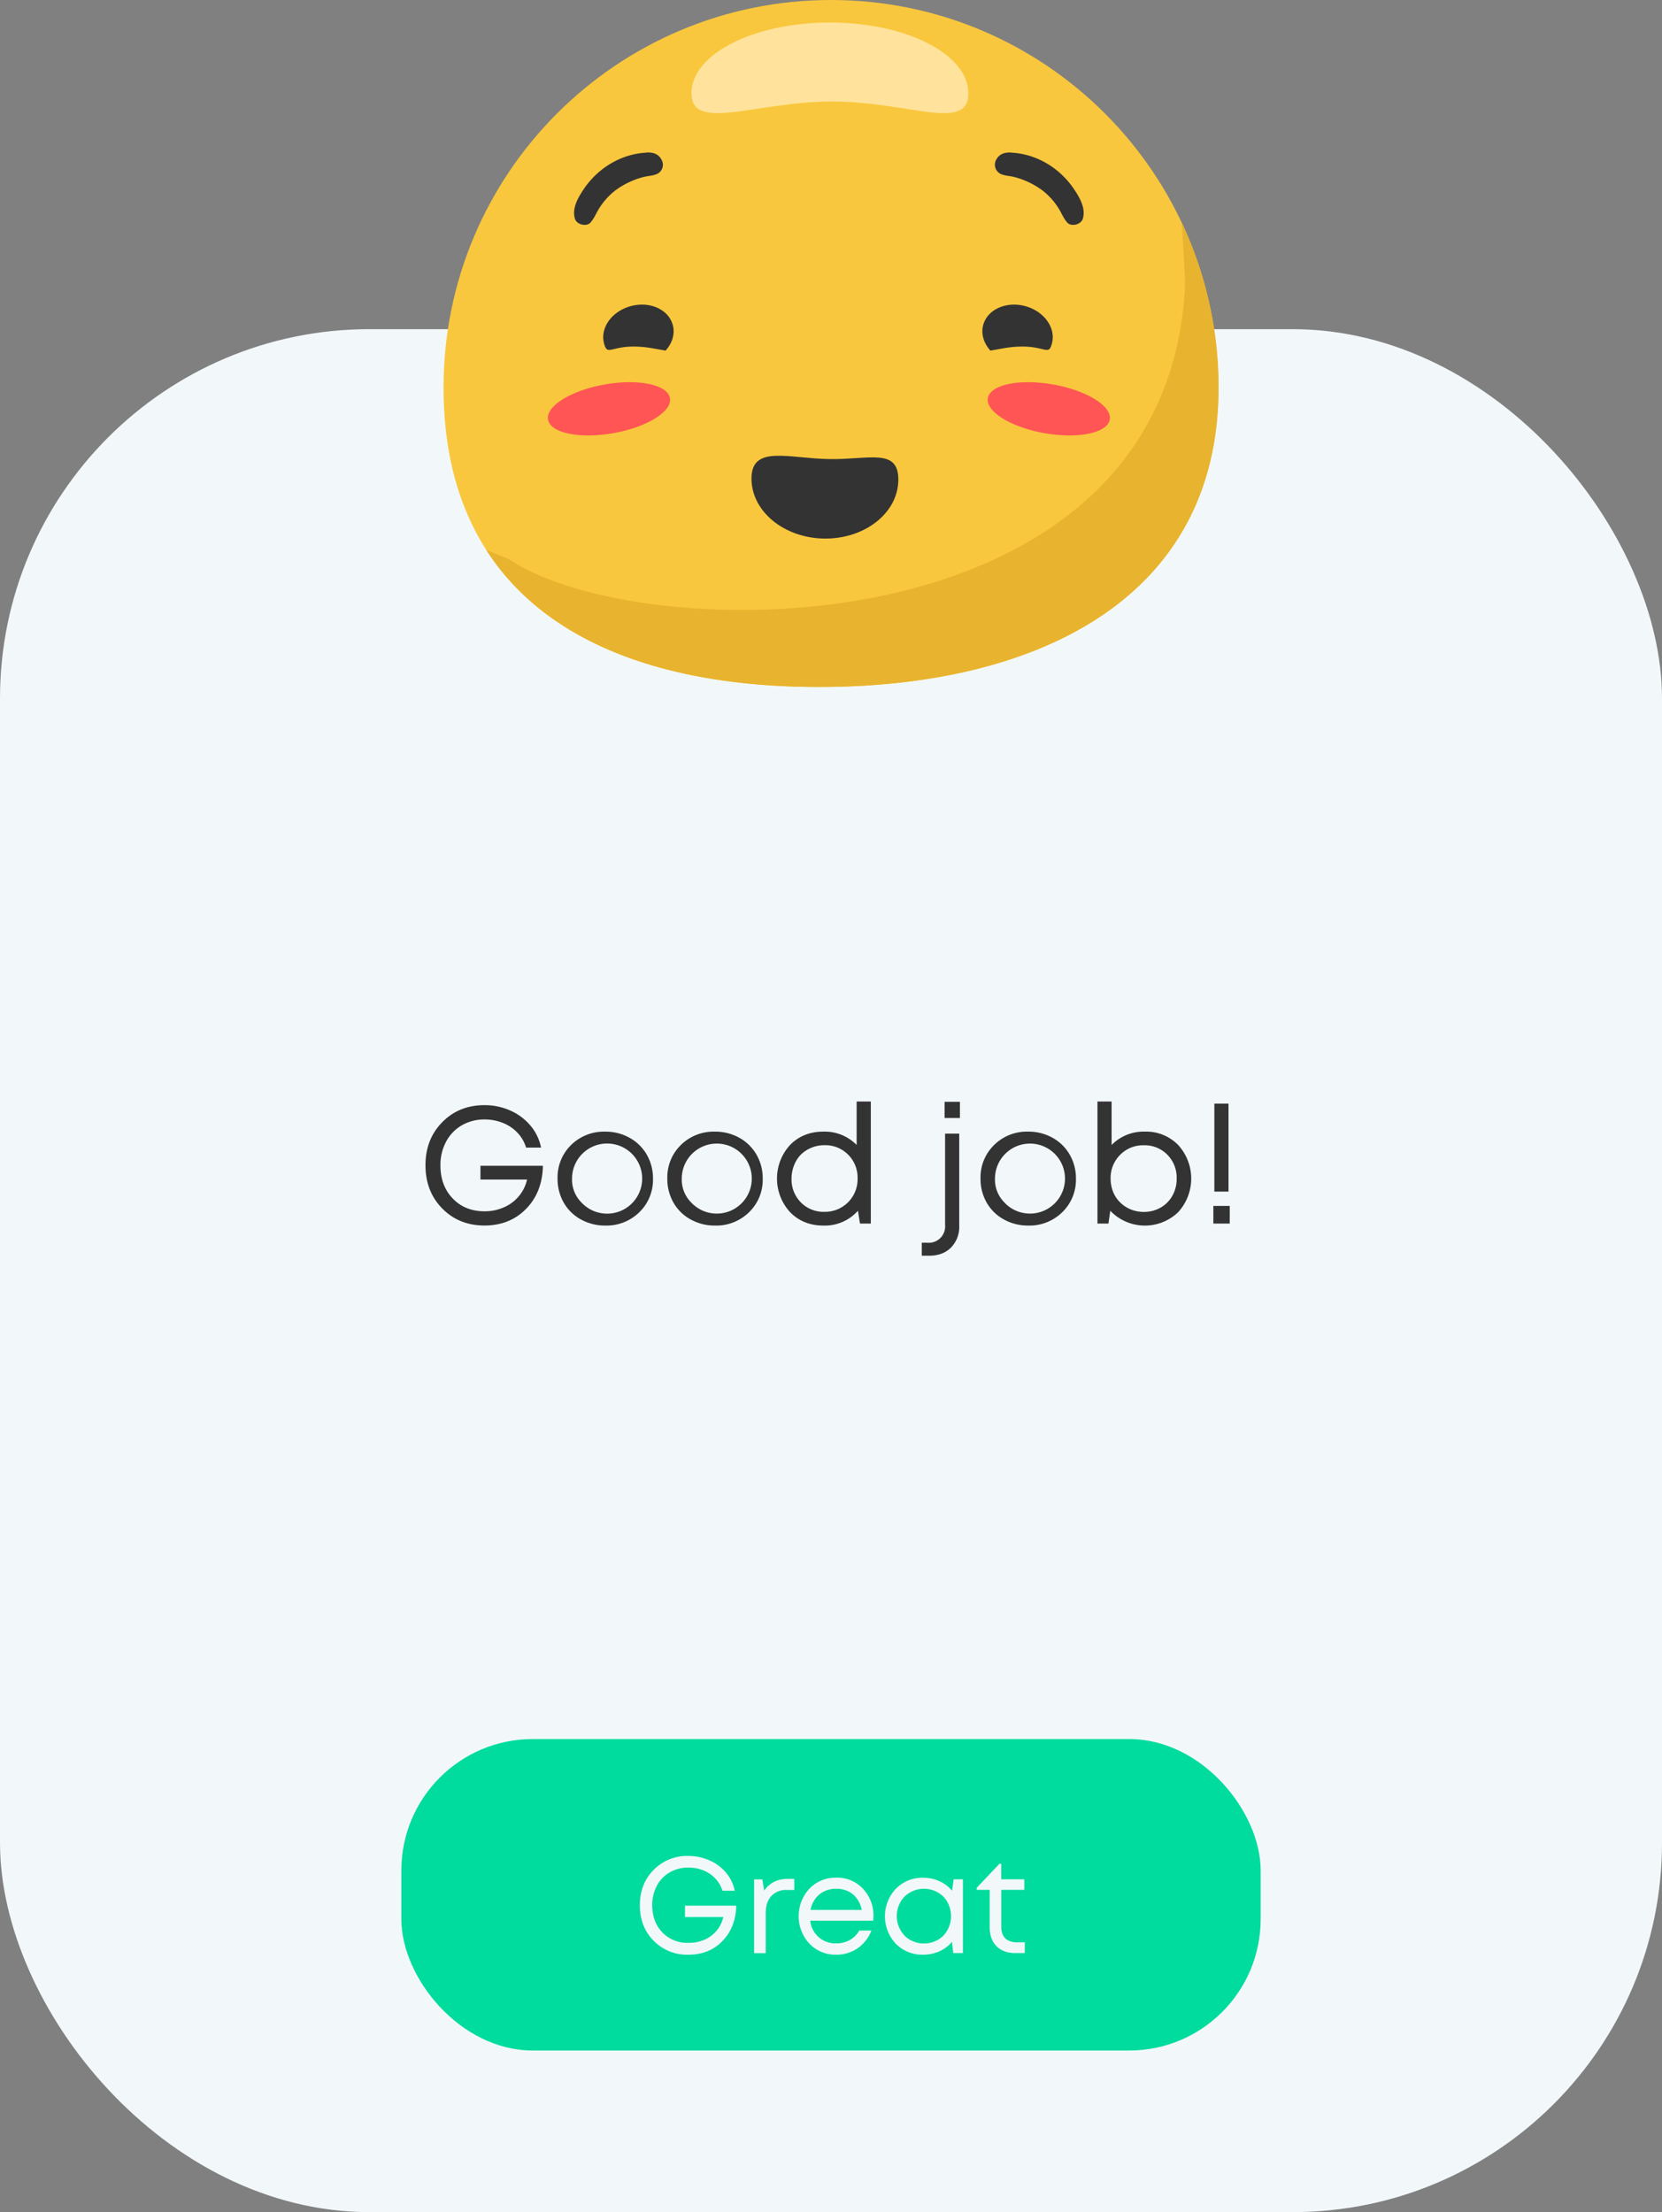 <svg xmlns="http://www.w3.org/2000/svg" width="811.5" height="1080" viewBox="0 0 811.5 1080"><rect x="0" y="0" width="811.5" height="1080" fill="#808080" stroke="none"/><g id="Слой_2" data-name="Слой 2"><g id="mood02_419928466"><g id="mood02_419928466-2" data-name="mood02_419928466"><rect y="160.71" width="811.5" height="919.29" rx="180.32" fill="#f2f8f9"/><path id="PATH23" d="M4e2 335.4c-104.82.0-183.43-41.73-183.43-146.22S301.25.0 405.74.0 594.92 84.7 594.92 189.18 504.26 335.4 4e2 335.4z" fill="#f9c73d"/><path id="PATH24" d="M4e2 335.4c-72.5.0-132.45-20-162.54-66.85L248.53 273c65 44 322.83 46.12 330.17-135.2l-1.63-29A188.57 188.57.0 0 1 595 189.18c0 104.49-90.66 146.22-195 146.22z" fill="#e8b32e"/><path id="PATH25" d="M406.17 49.56c-36.77.0-68.56 15.13-68.56-4S367.88 11 405.22 11s67.6 15.48 67.6 34.58S443.71 49.56 406.17 49.56z" fill="#ffe39c"/><path id="PATH26" d="M299.44 211.49c-16.43 2.9-30.71-.08-31.86-6.64s11.24-14.24 27.67-17.15 30.71.08 31.86 6.65S315.88 208.58 299.44 211.49z" fill="#f55"/><path id="PATH27" d="M319.43 170.18c-20.75-3.8-22.48 5.06-24.51-2.52s3.84-15.75 13.11-18.23 18.44 1.64 20.47 9.24c1.18 4.37-.29 8.94-3.5 12.51l-5.57-1z" fill="#333"/><path id="PATH28" d="M315.67 74.47c3.45-.16 6.13.78 7.58 4a4.93 4.93.0 0 1-2.53 6.5c-2.06.89-4.27.88-6.49 1.44a40 40 0 0 0-13.7 6.49 33.52 33.52.0 0 0-8.3 9.36c-1.33 2.22-2.2 4.51-4 6.49s-6.75 1.05-7.58-2.16c-1.33-4.94 1.5-9.91 4-13.69 6.92-10.64 18.46-17.77 31-18.37z" fill="#333"/><path id="PATH29" d="M510 211.49c16.44 2.9 30.71-.08 31.86-6.64s-11.23-14.24-27.67-17.15-30.71.08-31.86 6.65S493.55 208.58 510 211.49z" fill="#f55"/><path id="PATH30" d="M493.75 74.47c-3.44-.16-6.12.78-7.58 4a5 5 0 0 0 2.53 6.5c2.06.89 4.28.88 6.49 1.44a40 40 0 0 1 13.71 6.49 33.52 33.52.0 0 1 8.3 9.36c1.32 2.22 2.2 4.51 4 6.49s6.74 1.05 7.58-2.16c1.33-4.94-1.51-9.91-4-13.69-6.92-10.64-18.46-17.77-31-18.37z" fill="#333"/><path id="PATH71" d="M489.13 170.18c20.75-3.8 22.49 5.06 24.51-2.52s-3.83-15.75-13.11-18.23-18.43 1.64-20.47 9.24c-1.18 4.37.29 8.94 3.5 12.51l5.57-1z" fill="#333"/><path id="PATH90" d="M402.27 262.94c-19.8-.34-35.62-13.64-35.34-29.69s18.09-9.46 37.92-9.12c19.56.34 34-5.68 33.77 10.38s-16.55 28.77-36.35 28.43z" fill="#333"/><rect x="195.96" y="849.04" width="419.58" height="152.06" rx="64.17" fill="#00dc9e"/><path d="M234.59 569.15h30.49q-.24 12.86-8.17 21t-20.29 8.18q-12.52.0-20.7-8.34t-8.17-21.1q0-12.69 8.17-21t20.54-8.33a30.76 30.76.0 0 1 12.72 2.64 27 27 0 0 1 9.84 7.36 23.8 23.8.0 0 1 5.16 10.73h-7.31a18.11 18.11.0 0 0-4.15-7.2 19.76 19.76.0 0 0-7.12-4.83 23.5 23.5.0 0 0-9-1.71 21.83 21.83.0 0 0-11.1 2.84 20 20 0 0 0-7.68 8 23.88 23.88.0 0 0-2.77 11.55q0 9.92 6 16.18t15.57 6.26a23.07 23.07.0 0 0 9.55-2 19.64 19.64.0 0 0 7.24-5.45 19.28 19.28.0 0 0 3.94-8.05H234.59z" fill="#333"/><path d="M295.49 598.35a24.09 24.09.0 0 1-11.87-3 21.48 21.48.0 0 1-8.38-8.21 23.27 23.27.0 0 1-3-11.75A22.05 22.05.0 0 1 278.86 559a22.77 22.77.0 0 1 16.63-6.51 24 24 0 0 1 11.91 3 21.88 21.88.0 0 1 8.38 8.21 23 23 0 0 1 3.05 11.76 22 22 0 0 1-6.67 16.38A22.86 22.86.0 0 1 295.49 598.35zM283.9 587.08a17.12 17.12.0 1 0-4.59-11.66A15.73 15.73.0 0 0 283.9 587.08z" fill="#333"/><path d="M349.08 598.35a24.13 24.13.0 0 1-11.88-3 21.45 21.45.0 0 1-8.37-8.21 23.17 23.17.0 0 1-3-11.75A22.05 22.05.0 0 1 332.45 559a22.75 22.75.0 0 1 16.63-6.51 24 24 0 0 1 11.91 3 21.79 21.79.0 0 1 8.37 8.21 22.91 22.91.0 0 1 3.05 11.76 22 22 0 0 1-6.67 16.38A22.84 22.84.0 0 1 349.08 598.35zm-11.59-11.27a17.09 17.09.0 1 0-4.6-11.66A15.73 15.73.0 0 0 337.49 587.08z" fill="#333"/><path d="M418.27 537.77h6.92v59.6H419.9l-1-6.26a21.58 21.58.0 0 1-16.83 7.24q-9.91.0-16.3-6.55a24.25 24.25.0 0 1 0-32.81q6.38-6.51 16.3-6.51A21.77 21.77.0 0 1 418.27 559zM391 587a15.46 15.46.0 0 0 11.51 4.64 15.91 15.91.0 0 0 16.22-16.26 15.84 15.84.0 0 0-4.59-11.63 15.66 15.66.0 0 0-11.59-4.64 16.41 16.41.0 0 0-6.42 1.26 15.75 15.75.0 0 0-5.13 3.38A15.11 15.11.0 0 0 387.7 569a17.31 17.31.0 0 0-1.22 6.47A15.92 15.92.0 0 0 391 587z" fill="#333"/><path d="M450.07 613.06v-6.34h2.6a8 8 0 0 0 8.78-8.78V553.46h6.91v45a14.36 14.36.0 0 1-4 10.61q-4 4-10.7 4zm11.14-67.24v-7.89h7.48v7.89z" fill="#333"/><path d="M502 598.35a24.12 24.12.0 0 1-11.87-3 21.39 21.39.0 0 1-8.37-8.21 23.17 23.17.0 0 1-3-11.75A22.05 22.05.0 0 1 485.4 559 22.75 22.75.0 0 1 502 552.48a24 24 0 0 1 11.92 3 21.79 21.79.0 0 1 8.37 8.21 22.91 22.91.0 0 1 3.05 11.76 22 22 0 0 1-6.67 16.38A22.85 22.85.0 0 1 502 598.35zm-11.58-11.27a17.09 17.09.0 1 0-4.6-11.66A15.73 15.73.0 0 0 490.44 587.08z" fill="#333"/><path d="M559 552.48A21.77 21.77.0 0 1 575.25 559a24.28 24.28.0 0 1 0 32.81 23.38 23.38.0 0 1-33.14-.69l-.89 6.26h-5.37v-59.6h6.91V559A21.9 21.9.0 0 1 559 552.48zm-.57 39.2a16.26 16.26.0 0 0 8.29-2.12 15.09 15.09.0 0 0 5.73-5.81 16.69 16.69.0 0 0 2.08-8.33A15.9 15.9.0 0 0 570 563.79a15.44 15.44.0 0 0-11.5-4.64 15.64 15.64.0 0 0-11.59 4.68 15.81 15.81.0 0 0-4.63 11.59 17.51 17.51.0 0 0 .77 5.2 15 15 0 0 0 2.23 4.51 16.22 16.22.0 0 0 3.46 3.46 16 16 0 0 0 4.47 2.27A16.49 16.49.0 0 0 558.46 591.68z" fill="#333"/><path d="M592.44 597.37v-8.62h8v8.62zm.49-15.61V538.82h6.91v42.94z" fill="#333"/><path d="M334.47 930.39h25q-.21 10.53-6.7 17.24t-16.64 6.7a22.75 22.75.0 0 1-17-6.84q-6.71-6.82-6.7-17.3t6.7-17.24A22.63 22.63.0 0 1 336 906.12a25.11 25.11.0 0 1 10.43 2.17 22.14 22.14.0 0 1 8.07 6 19.46 19.46.0 0 1 4.23 8.8h-6a14.66 14.66.0 0 0-3.4-5.9 16.37 16.37.0 0 0-5.83-4 19.41 19.41.0 0 0-7.37-1.4 17.8 17.8.0 0 0-9.1 2.34 16.3 16.3.0 0 0-6.3 6.53 19.64 19.64.0 0 0-2.27 9.47q0 8.13 4.9 13.27a16.86 16.86.0 0 0 12.77 5.13A18.84 18.84.0 0 0 344 947a15.8 15.8.0 0 0 9.17-11.07H334.47z" fill="#f2f8f9"/><path d="M384.61 917.32h3.2v5.4h-3.66a9.71 9.71.0 0 0-7.57 3c-1.8 2-2.7 4.74-2.7 8.3v19.54h-5.67v-36h4l.94 5.47Q377.08 917.32 384.61 917.32z" fill="#f2f8f9"/><path d="M426.49 935.66c0 .49-.05 1.18-.14 2.06H395.61a12.29 12.29.0 0 0 12.67 11.07 13.31 13.31.0 0 0 6.64-1.63 12.18 12.18.0 0 0 4.63-4.63h5.94a18.84 18.84.0 0 1-6.8 8.7 18.08 18.08.0 0 1-10.41 3.1 17.54 17.54.0 0 1-13.07-5.4 19.75 19.75.0 0 1 0-26.84 17.59 17.59.0 0 1 13.07-5.37 17.09 17.09.0 0 1 13.14 5.47A19.05 19.05.0 0 1 426.49 935.66zm-18.21-13.54a13.18 13.18.0 0 0-5.83 1.27 11.56 11.56.0 0 0-4.37 3.63 13.51 13.51.0 0 0-2.33 5.44h25a13.47 13.47.0 0 0-2.33-5.5 11.27 11.27.0 0 0-4.34-3.6A13.22 13.22.0 0 0 408.28 922.12z" fill="#f2f8f9"/><path d="M465.63 917.52h4.53v36h-4.73l-.6-5.47a17.23 17.23.0 0 1-6.17 4.63 19.23 19.23.0 0 1-8 1.64A18 18 0 0 1 437.42 949a19.6 19.6.0 0 1 0-26.87 18 18 0 0 1 13.27-5.37 19 19 0 0 1 8 1.67 17.36 17.36.0 0 1 6.17 4.67zm-24 27.51a13.7 13.7.0 0 0 19 0 14.05 14.05.0 0 0 0-19.07 13.7 13.7.0 0 0-19 0 13.87 13.87.0 0 0 0 19z" fill="#f2f8f9"/><path d="M496.43 948.26h3.93v5.27H495.7q-5.81.0-9.14-3.37t-3.33-9.23V922.66h-6.34v-1L488 909.92h.87v7.6h11.26v5.14H488.9v18.07a8.86 8.86.0 0 0 .86 4.13 5.77 5.77.0 0 0 2.57 2.53A8.9 8.9.0 0 0 496.43 948.26z" fill="#f2f8f9"/></g></g></g></svg>